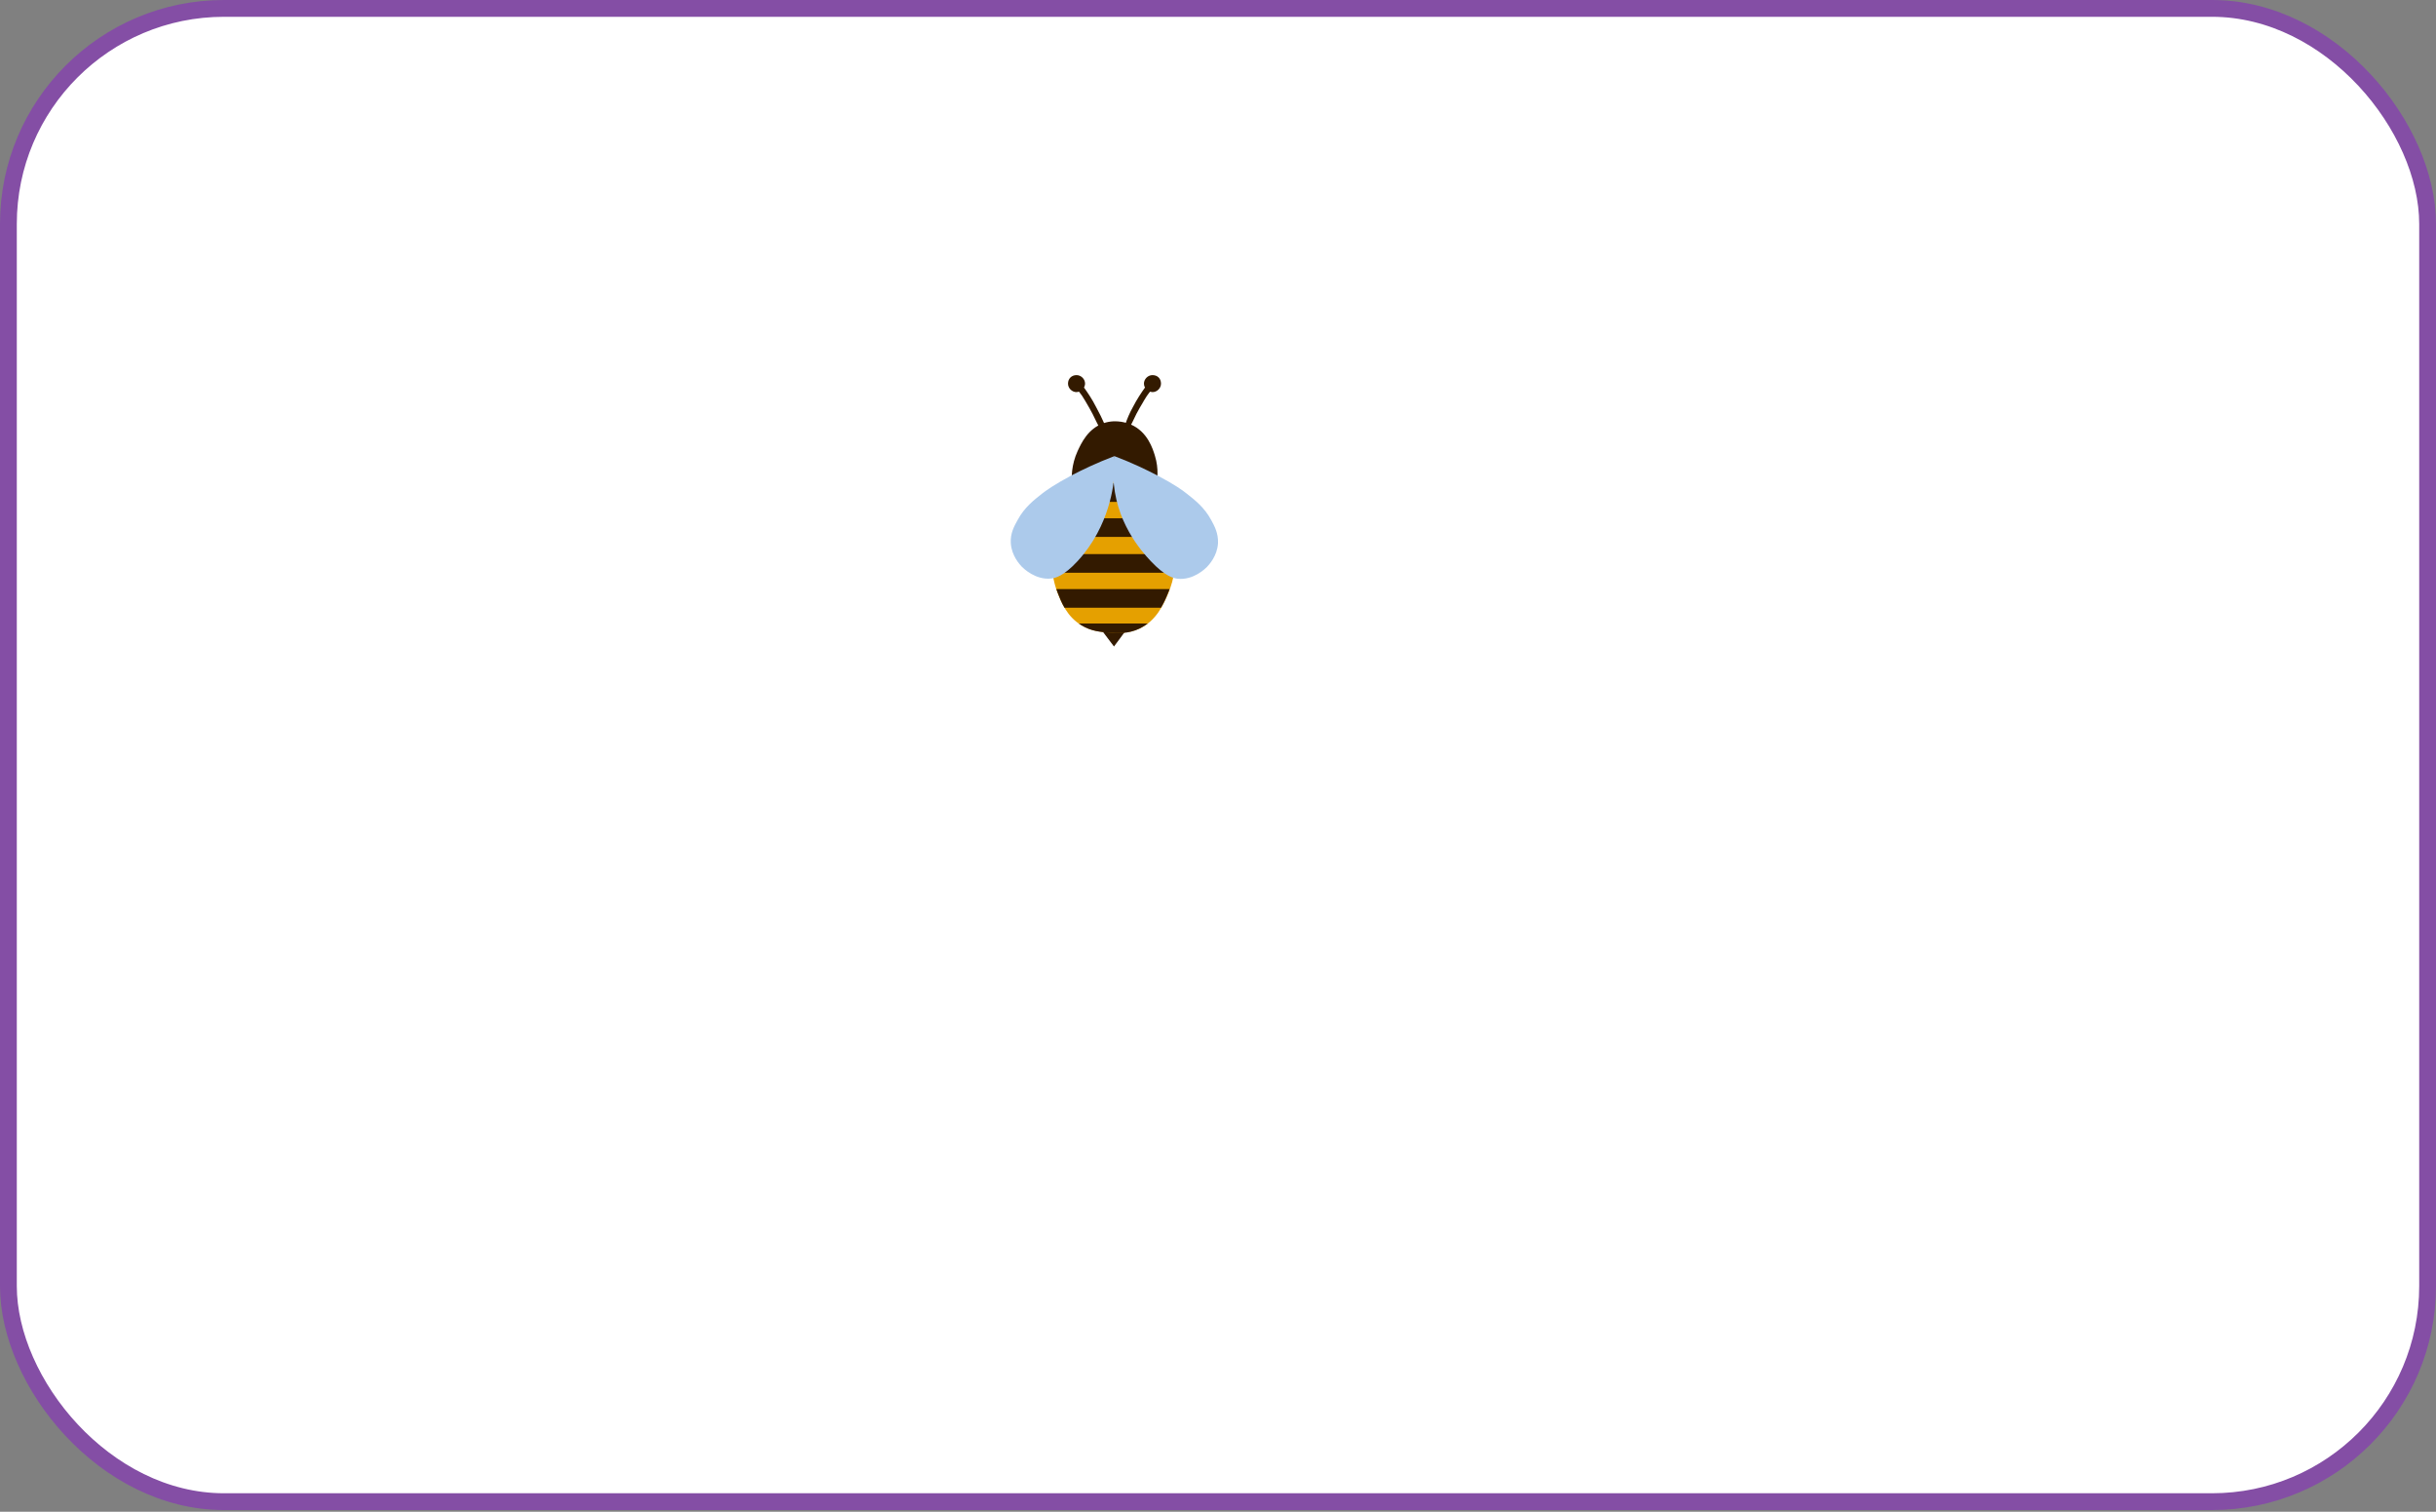 <?xml version="1.0" encoding="UTF-8" standalone="no"?>
<svg viewBox="0 0 870 540" fill="none" xmlns="http://www.w3.org/2000/svg">
<rect x="0" y="0" width="870" height="540" fill="#808080" stroke="none"/>
<rect x="3" y="3" width="864" height="533.4" rx="77" fill="white" stroke="#844EA5" stroke-width="6"/>
<path d="M411.596 134C409.962 134 408.55 135.406 408.55 137.034C408.55 137.551 408.699 138.069 408.922 138.439C407.659 140.215 406.098 142.509 404.612 145.394C399.932 153.755 399.783 162.486 400.526 160.34C402.309 155.161 403.944 151.609 404.464 150.722C406.396 146.43 408.253 143.767 408.55 143.101C409.293 141.843 409.962 140.807 410.705 139.919C411.076 139.919 411.225 140.067 411.596 140.067C413.231 140.067 414.643 138.661 414.643 137.034C414.643 135.258 413.454 134 411.596 134Z" fill="#331A00"/>
<path d="M381.432 137.034C381.432 138.661 382.843 140.067 384.478 140.067C384.849 140.067 384.998 139.919 385.369 139.919C386.112 140.807 386.781 141.843 387.524 143.101C387.895 143.841 389.679 146.504 391.61 150.722C392.13 151.609 393.765 155.161 395.548 160.34C396.291 162.486 401.789 174.028 399.857 167.073C398.074 161.006 396.068 153.755 391.462 145.394C390.05 142.583 388.416 140.215 387.153 138.439C387.301 138.069 387.524 137.551 387.524 137.034C387.524 135.406 386.112 134 384.478 134C382.695 134 381.432 135.258 381.432 137.034Z" fill="#331A00"/>
<path d="M393.542 225.229C394.954 227.153 396.44 229.002 397.851 230.926C399.263 229.076 400.6 227.227 402.012 225.303C399.189 225.303 396.365 225.303 393.542 225.229Z" fill="#331A00"/>
<path d="M382.843 173.288C382.62 170.551 382.62 166.037 384.849 161.154C386.187 158.268 388.564 153.089 394.136 151.166C398.891 149.538 403.052 151.313 403.795 151.609C409.887 154.199 411.745 160.414 412.488 162.856C413.899 167.443 413.379 171.513 412.859 173.732C402.829 173.658 392.799 173.51 382.843 173.288Z" fill="#331A00"/>
<path d="M375.934 195.115C375.637 198.815 375.042 204.882 377.717 211.763C379.054 215.166 381.06 220.272 386.261 223.379C389.753 225.451 393.171 225.673 395.845 225.895C398.817 226.117 402.904 226.413 407.064 224.489C413.008 221.677 415.534 215.906 417.169 212.059C419.621 206.362 419.769 201.33 419.843 198.297C419.992 190.602 417.986 184.831 416.946 181.871C415.088 176.618 412.637 172.622 410.705 169.959C402.755 170.033 394.805 170.107 386.855 170.181C384.849 172.326 382.175 175.656 379.946 180.243C379.054 182.241 376.602 187.642 375.934 195.115Z" fill="#E5A000"/>
<path d="M410.036 185.127H385.518V191.786H410.036V185.127Z" fill="#331A00"/>
<path d="M419.918 197.927H376.454V204.586H419.918V197.927Z" fill="#331A00"/>
<path d="M409.813 172.622H385.295V179.281H409.813V172.622Z" fill="#331A00"/>
<path d="M398 162.93C391.536 165.371 386.41 167.887 382.695 169.811C376.454 173.14 373.63 175.212 372.367 176.174C369.173 178.69 365.904 181.205 363.452 185.719C362.189 188.012 360.777 190.528 361 194.005C361.297 198.593 364.195 201.626 364.938 202.44C365.532 203.032 369.841 207.249 375.414 206.658C376.751 206.51 379.797 205.918 384.849 200.442C396.588 187.716 397.777 172.326 397.926 170.033C398.223 166.999 398.149 164.484 398 162.93Z" fill="#ACCAEB"/>
<path d="M398 162.93C404.464 165.371 409.59 167.887 413.305 169.811C419.62 173.14 422.444 175.212 423.632 176.174C426.827 178.69 430.096 181.205 432.548 185.719C433.811 188.012 435.148 190.528 435 194.079C434.703 198.667 431.805 201.7 431.062 202.514C430.468 203.106 426.233 207.323 420.586 206.731C419.249 206.584 416.203 205.992 410.928 200.368C407.733 196.965 398 186.236 397.628 169.959C397.48 166.925 397.777 164.484 398 162.93Z" fill="#ACCAEB"/>
<path d="M377.271 210.431C377.42 210.875 377.568 211.319 377.717 211.689C378.311 213.243 379.054 215.166 380.169 217.09H414.642C415.683 215.314 416.5 213.539 417.094 211.985C417.317 211.467 417.54 210.949 417.689 210.431H377.271Z" fill="#331A00"/>
<path d="M385.295 222.713C385.592 222.935 385.964 223.157 386.261 223.379C389.753 225.525 393.171 225.747 395.845 225.969C398.817 226.191 402.904 226.561 407.064 224.489C408.104 223.971 409.07 223.379 409.888 222.713H385.295Z" fill="#331A00"/>
</svg>
